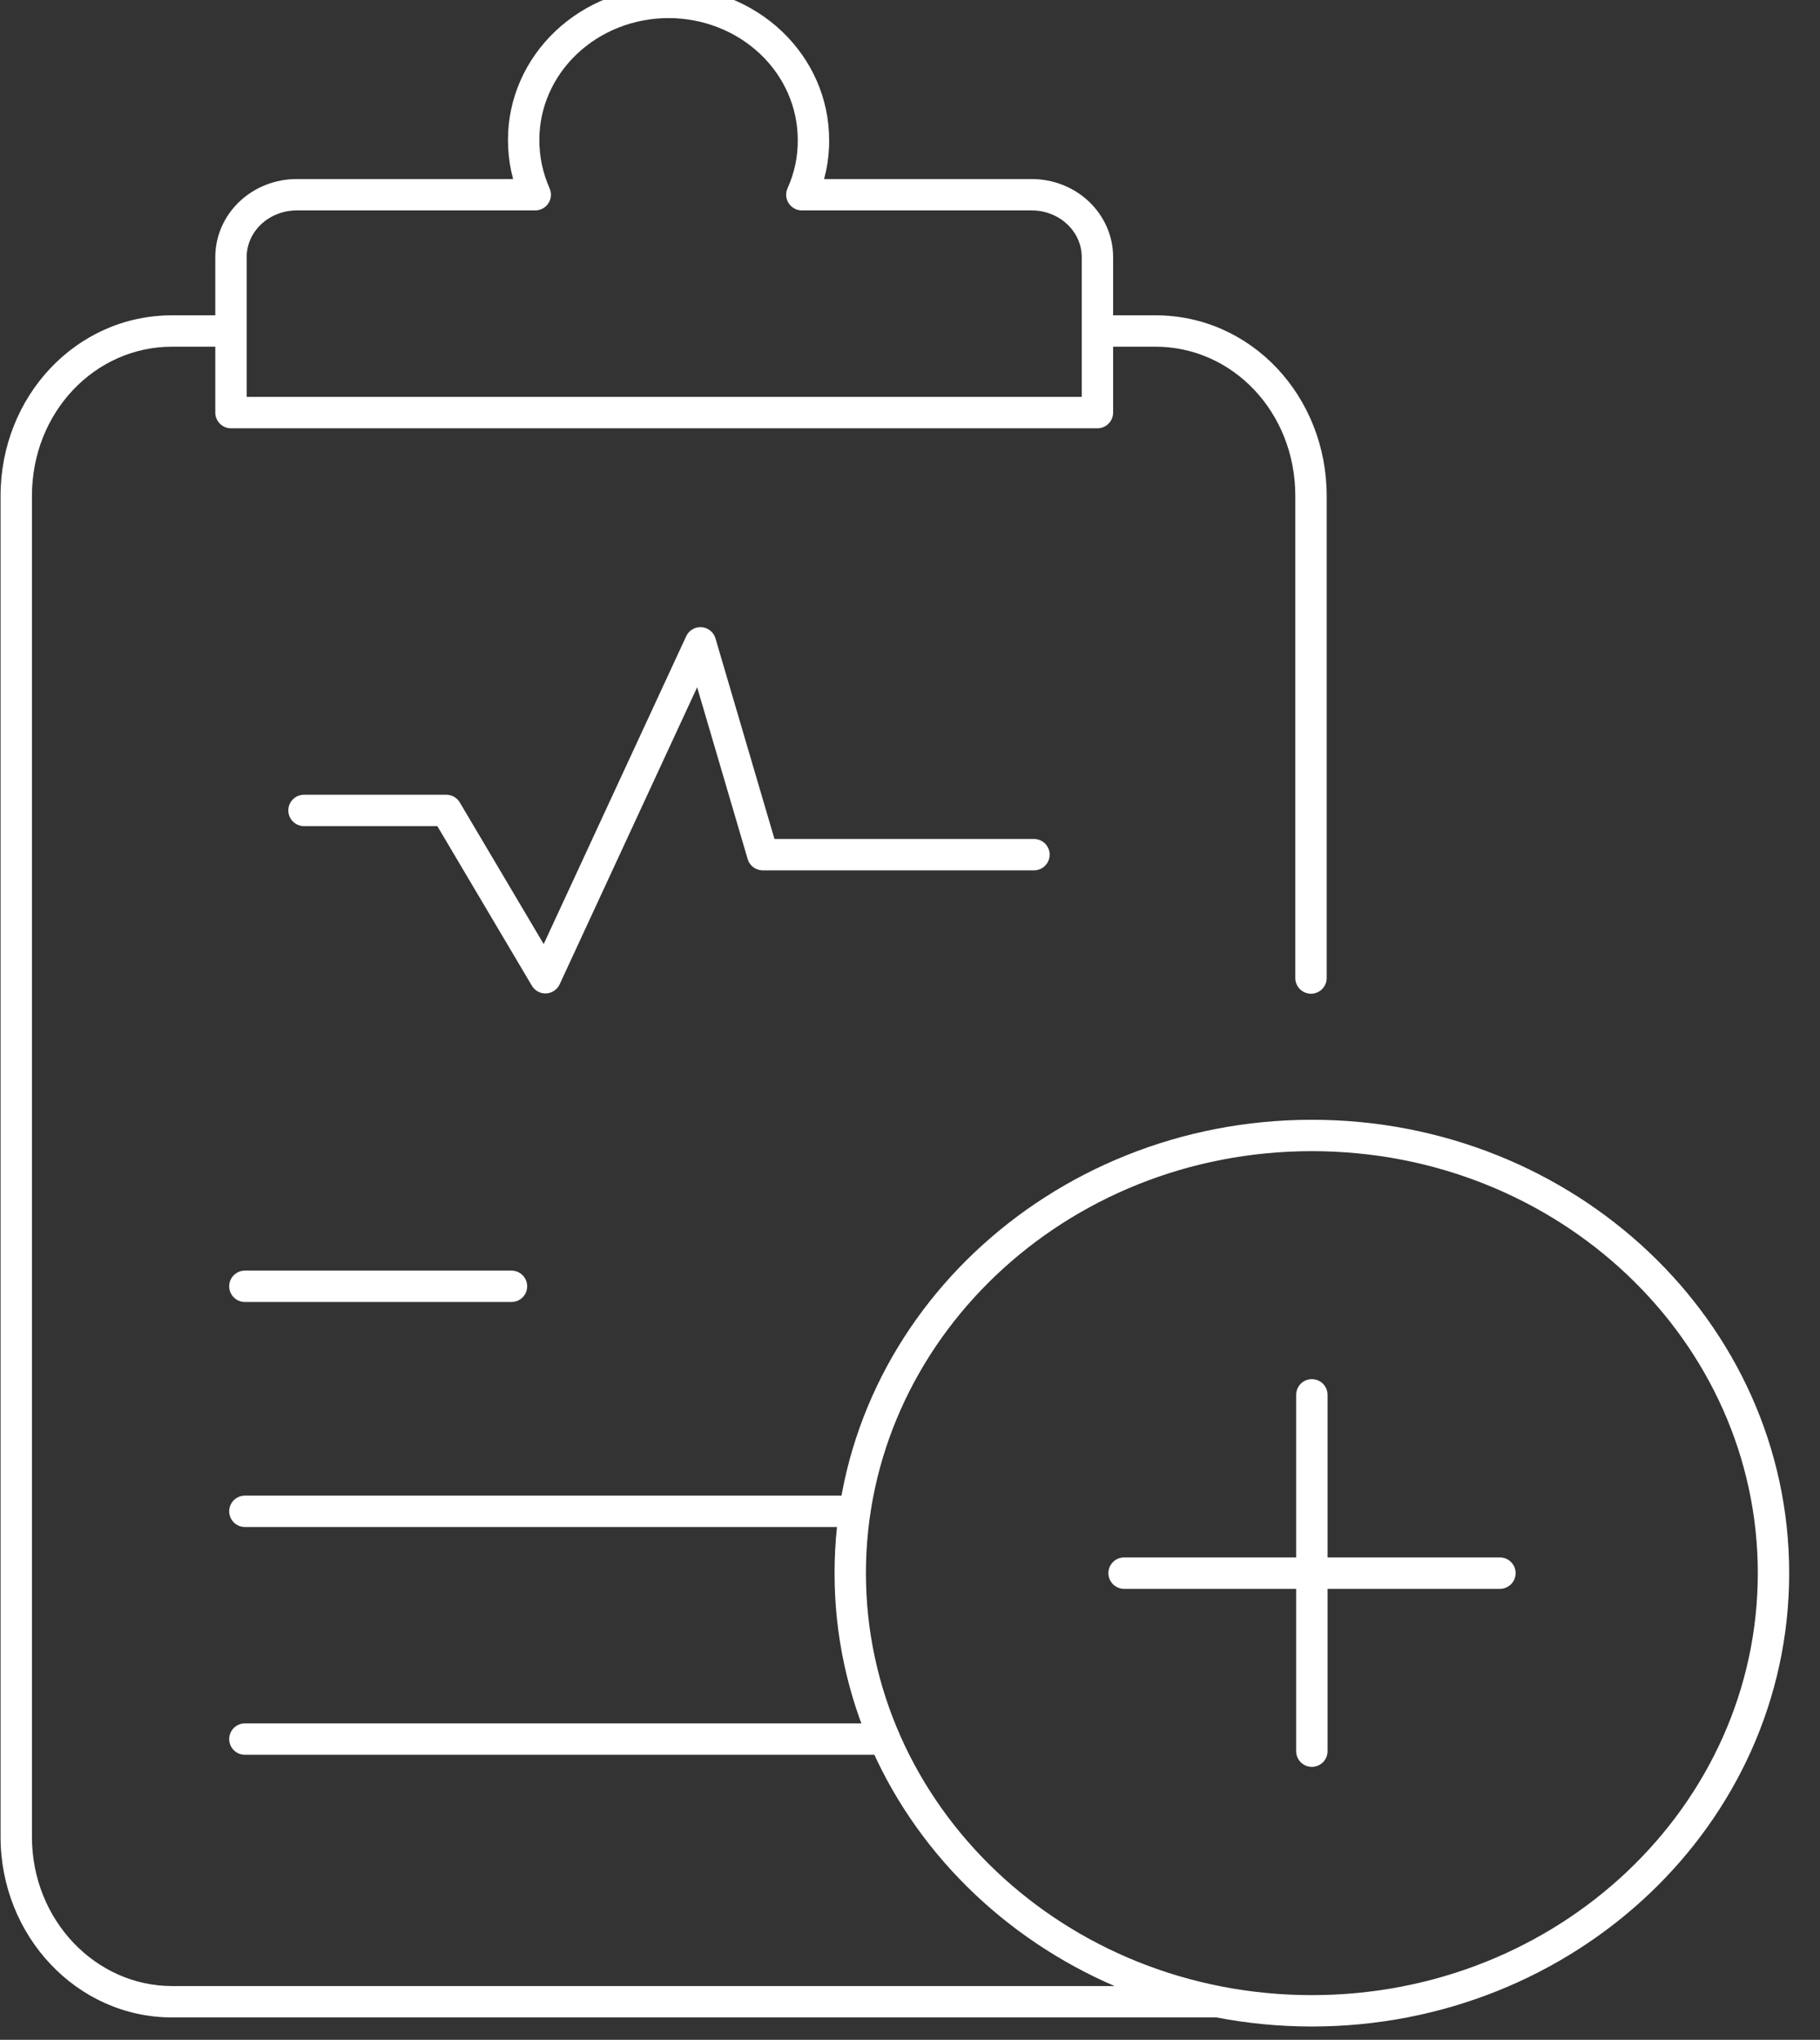 <svg width="116" height="130" viewBox="0 0 116 130" fill="none" xmlns="http://www.w3.org/2000/svg" xmlns:xlink="http://www.w3.org/1999/xlink">
<rect x="0" y="0" width="116" height="130" fill="#333333" stroke="none"/>
<path d="M14.666,22.095C15.219,22.095 15.666,21.647 15.666,21.095C15.666,20.543 15.219,20.095 14.666,20.095L14.666,22.095ZM77.463,128.575C78.015,128.575 78.463,128.127 78.463,127.575C78.463,127.022 78.015,126.575 77.463,126.575L77.463,128.575ZM69.946,20.095C69.394,20.095 68.946,20.543 68.946,21.095C68.946,21.647 69.394,22.095 69.946,22.095L69.946,20.095ZM82.558,62.332C82.558,62.884 83.006,63.332 83.558,63.332C84.11,63.332 84.558,62.884 84.558,62.332L82.558,62.332ZM69.946,26.295L69.946,27.295C70.498,27.295 70.946,26.848 70.946,26.295L69.946,26.295ZM65.753,12.41L65.753,13.41L65.753,12.41ZM51.107,12.41L50.196,11.997C50.056,12.307 50.082,12.666 50.266,12.952C50.451,13.237 50.767,13.41 51.107,13.41L51.107,12.41ZM51.846,8.908L50.846,8.908L50.846,8.919L51.846,8.908ZM33.376,8.908L34.376,8.911L34.376,8.908L33.376,8.908ZM34.115,12.41L34.115,13.41C34.453,13.41 34.769,13.239 34.953,12.955C35.138,12.671 35.166,12.314 35.029,12.004L34.115,12.41ZM18.914,12.41L18.914,13.41L18.914,12.41ZM14.722,16.385L13.722,16.385L14.722,16.385ZM14.722,26.295L13.722,26.295C13.722,26.848 14.169,27.295 14.722,27.295L14.722,26.295ZM15.608,80.978C15.056,80.978 14.608,81.426 14.608,81.978C14.608,82.53 15.056,82.978 15.608,82.978L15.608,80.978ZM32.6,82.978C33.153,82.978 33.6,82.53 33.6,81.978C33.6,81.426 33.153,80.978 32.6,80.978L32.6,82.978ZM15.608,95.319C15.056,95.319 14.608,95.767 14.608,96.319C14.608,96.871 15.056,97.319 15.608,97.319L15.608,95.319ZM54.487,97.319C55.039,97.319 55.487,96.871 55.487,96.319C55.487,95.767 55.039,95.319 54.487,95.319L54.487,97.319ZM15.608,109.835C15.056,109.835 14.608,110.283 14.608,110.835C14.608,111.387 15.056,111.835 15.608,111.835L15.608,109.835ZM56.389,111.835C56.941,111.835 57.389,111.387 57.389,110.835C57.389,110.283 56.941,109.835 56.389,109.835L56.389,111.835ZM19.376,50.65C18.824,50.65 18.376,51.098 18.376,51.65C18.376,52.203 18.824,52.65 19.376,52.65L19.376,50.65ZM28.445,51.65L29.305,51.141C29.125,50.837 28.798,50.65 28.445,50.65L28.445,51.65ZM34.761,62.314L33.901,62.824C34.09,63.143 34.441,63.332 34.812,63.313C35.183,63.294 35.513,63.071 35.669,62.734L34.761,62.314ZM44.642,40.969L45.602,40.687C45.484,40.287 45.131,40.002 44.716,39.972C44.301,39.941 43.91,40.171 43.735,40.549L44.642,40.969ZM48.613,54.469L47.654,54.752C47.779,55.177 48.17,55.469 48.613,55.469L48.613,54.469ZM65.901,55.469C66.453,55.469 66.901,55.022 66.901,54.469C66.901,53.917 66.453,53.469 65.901,53.469L65.901,55.469ZM84.613,88.895C84.613,88.342 84.166,87.895 83.613,87.895C83.061,87.895 82.613,88.342 82.613,88.895L84.613,88.895ZM82.613,111.605C82.613,112.158 83.061,112.605 83.613,112.605C84.166,112.605 84.613,112.158 84.613,111.605L82.613,111.605ZM95.6,101.259C96.153,101.259 96.6,100.811 96.6,100.259C96.6,99.706 96.153,99.259 95.6,99.259L95.6,101.259ZM71.645,99.259C71.093,99.259 70.645,99.706 70.645,100.259C70.645,100.811 71.093,101.259 71.645,101.259L71.645,99.259ZM14.666,20.095L10.972,20.095L10.972,22.095L14.666,22.095L14.666,20.095ZM10.972,20.095C4.825,20.095 0.036,25.291 0.036,31.601L2.036,31.601C2.036,26.284 6.038,22.095 10.972,22.095L10.972,20.095ZM0.036,31.601L0.036,117.069L2.036,117.069L2.036,31.601L0.036,31.601ZM0.036,117.069C0.036,123.363 4.883,128.575 10.972,128.575L10.972,126.575C6.091,126.575 2.036,122.366 2.036,117.069L0.036,117.069ZM10.972,128.575L77.463,128.575L77.463,126.575L10.972,126.575L10.972,128.575ZM69.946,22.095L73.64,22.095L73.64,20.095L69.946,20.095L69.946,22.095ZM73.64,22.095C78.572,22.095 82.558,26.281 82.558,31.601L84.558,31.601C84.558,25.294 79.79,20.095 73.64,20.095L73.64,22.095ZM82.558,31.601L82.558,62.332L84.558,62.332L84.558,31.601L82.558,31.601ZM70.946,26.295L70.946,16.385L68.946,16.385L68.946,26.295L70.946,26.295ZM70.946,16.385C70.946,15.047 70.385,13.777 69.406,12.848L68.03,14.3C68.623,14.862 68.946,15.613 68.946,16.385L70.946,16.385ZM69.406,12.848C68.428,11.922 67.114,11.41 65.753,11.41L65.753,13.41C66.617,13.41 67.435,13.735 68.03,14.3L69.406,12.848ZM65.753,11.41L51.107,11.41L51.107,13.41L65.753,13.41L65.753,11.41ZM52.018,12.822C52.578,11.584 52.861,10.247 52.846,8.897L50.846,8.919C50.857,9.975 50.637,11.023 50.196,11.997L52.018,12.822ZM52.846,8.908C52.846,6.303 51.754,3.816 49.829,1.991L48.453,3.443C49.992,4.902 50.846,6.869 50.846,8.908L52.846,8.908ZM49.829,1.991C47.906,0.168 45.309,-0.847 42.611,-0.847L42.611,1.153C44.811,1.153 46.912,1.982 48.453,3.443L49.829,1.991ZM42.611,-0.847C39.913,-0.847 37.316,0.168 35.393,1.991L36.769,3.443C38.31,1.982 40.41,1.153 42.611,1.153L42.611,-0.847ZM35.393,1.991C33.468,3.816 32.376,6.303 32.376,8.908L34.376,8.908C34.376,6.869 35.23,4.902 36.769,3.443L35.393,1.991ZM32.376,8.904C32.372,10.249 32.653,11.579 33.201,12.815L35.029,12.004C34.594,11.023 34.372,9.972 34.376,8.911L32.376,8.904ZM34.115,11.41L18.914,11.41L18.914,13.41L34.115,13.41L34.115,11.41ZM18.914,11.41C17.554,11.41 16.239,11.922 15.262,12.848L16.638,14.3C17.233,13.735 18.051,13.41 18.914,13.41L18.914,11.41ZM15.262,12.848C14.282,13.777 13.722,15.047 13.722,16.385L15.722,16.385C15.722,15.613 16.044,14.862 16.638,14.3L15.262,12.848ZM13.722,16.385L13.722,26.295L15.722,26.295L15.722,16.385L13.722,16.385ZM14.722,27.295L69.946,27.295L69.946,25.295L14.722,25.295L14.722,27.295ZM15.608,82.978L32.6,82.978L32.6,80.978L15.608,80.978L15.608,82.978ZM15.608,97.319L54.487,97.319L54.487,95.319L15.608,95.319L15.608,97.319ZM15.608,111.835L56.389,111.835L56.389,109.835L15.608,109.835L15.608,111.835ZM19.376,52.65L28.445,52.65L28.445,50.65L19.376,50.65L19.376,52.65ZM27.584,52.16L33.901,62.824L35.622,61.804L29.305,51.141L27.584,52.16ZM35.669,62.734L45.55,41.389L43.735,40.549L33.854,61.894L35.669,62.734ZM43.683,41.251L47.654,54.752L49.573,54.187L45.602,40.687L43.683,41.251ZM48.613,55.469L65.901,55.469L65.901,53.469L48.613,53.469L48.613,55.469ZM112.036,100.259C112.036,115.062 99.361,127.153 83.613,127.153L83.613,129.153C100.364,129.153 114.036,116.266 114.036,100.259L112.036,100.259ZM83.613,127.153C67.865,127.153 55.191,115.062 55.191,100.259L53.191,100.259C53.191,116.266 66.863,129.153 83.613,129.153L83.613,127.153ZM55.191,100.259C55.191,85.455 67.865,73.365 83.613,73.365L83.613,71.365C66.863,71.365 53.191,84.252 53.191,100.259L55.191,100.259ZM83.613,73.365C99.361,73.365 112.036,85.455 112.036,100.259L114.036,100.259C114.036,84.252 100.364,71.365 83.613,71.365L83.613,73.365ZM82.613,88.895L82.613,111.605L84.613,111.605L84.613,88.895L82.613,88.895ZM95.6,99.259L71.645,99.259L71.645,101.259L95.6,101.259L95.6,99.259Z" fill="#FFFFFF"/>
</svg>
